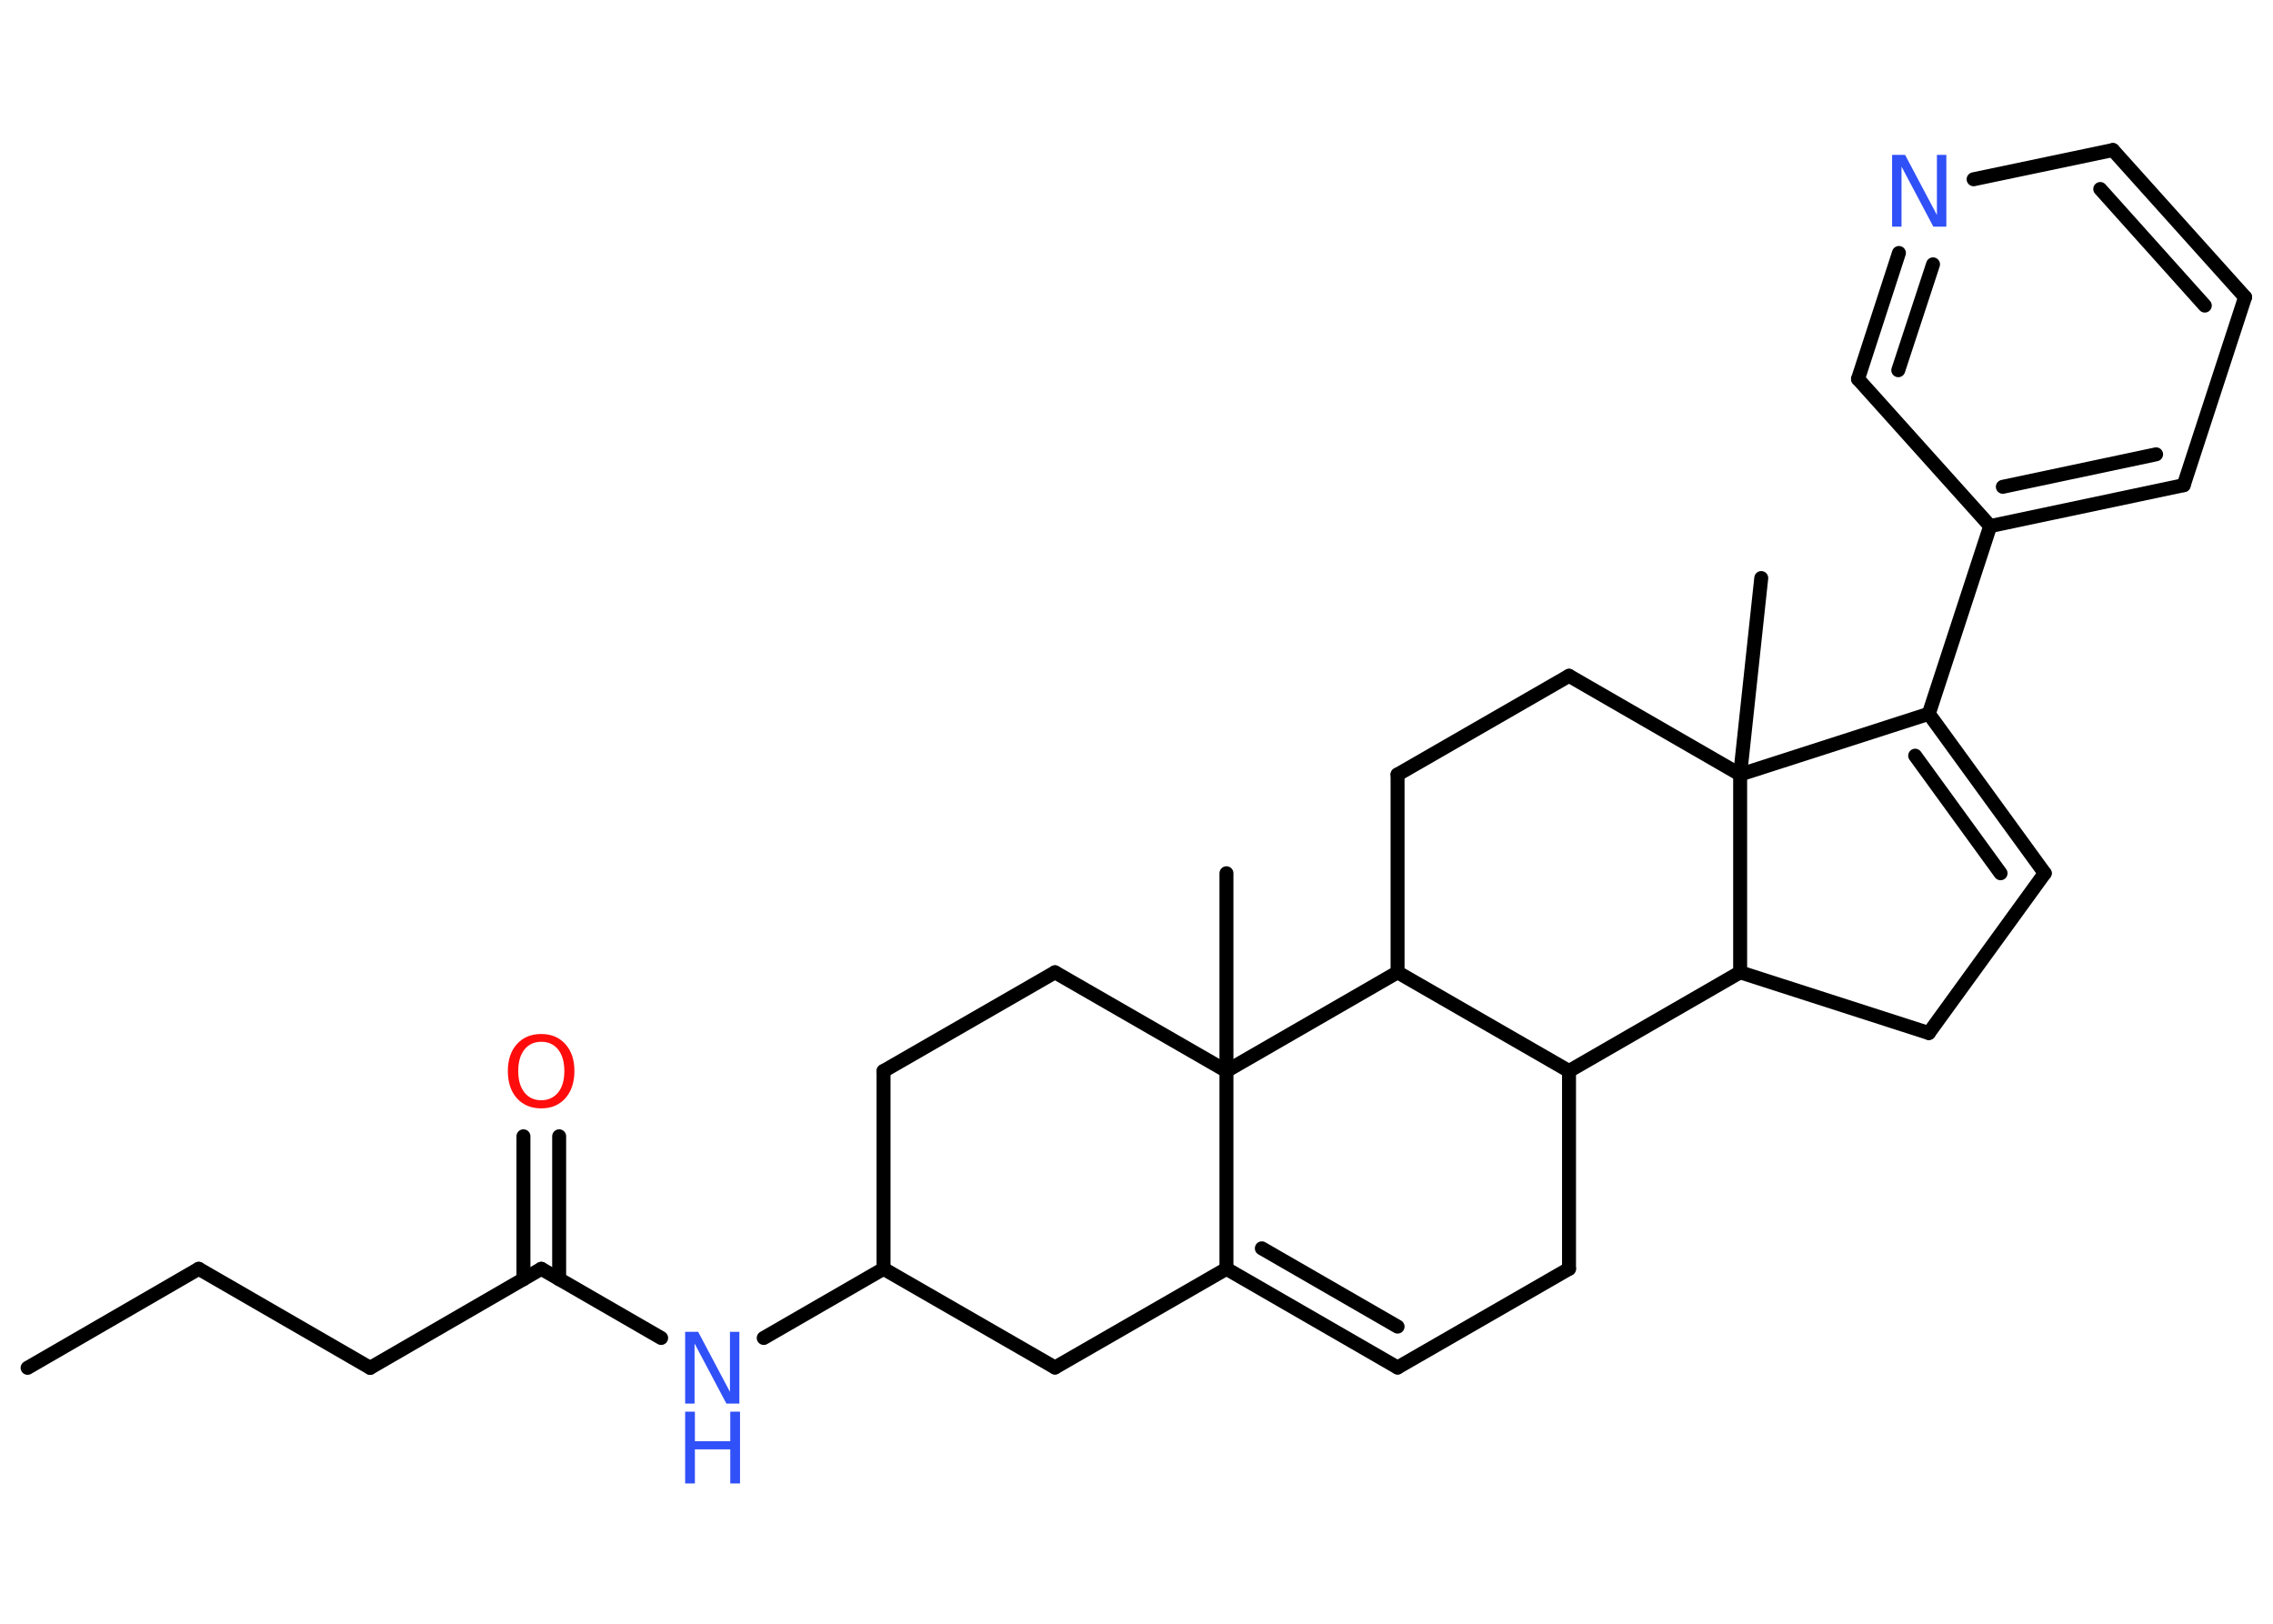 <?xml version='1.0' encoding='UTF-8'?>
<!DOCTYPE svg PUBLIC "-//W3C//DTD SVG 1.1//EN" "http://www.w3.org/Graphics/SVG/1.1/DTD/svg11.dtd">
<svg version='1.2' xmlns='http://www.w3.org/2000/svg' xmlns:xlink='http://www.w3.org/1999/xlink' width='70.0mm' height='50.0mm' viewBox='0 0 70.0 50.0'>
  <desc>Generated by the Chemistry Development Kit (http://github.com/cdk)</desc>
  <g stroke-linecap='round' stroke-linejoin='round' stroke='#000000' stroke-width='.43' fill='#3050F8'>
    <rect x='.0' y='.0' width='70.0' height='50.0' fill='#FFFFFF' stroke='none'/>
    <g id='mol1' class='mol'>
      <line id='mol1bnd1' class='bond' x1='.85' y1='42.12' x2='6.12' y2='39.07'/>
      <line id='mol1bnd2' class='bond' x1='6.12' y1='39.07' x2='11.4' y2='42.12'/>
      <line id='mol1bnd3' class='bond' x1='11.4' y1='42.12' x2='16.67' y2='39.07'/>
      <g id='mol1bnd4' class='bond'>
        <line x1='16.12' y1='39.39' x2='16.12' y2='34.99'/>
        <line x1='17.22' y1='39.39' x2='17.22' y2='34.99'/>
      </g>
      <line id='mol1bnd5' class='bond' x1='16.67' y1='39.07' x2='20.36' y2='41.2'/>
      <line id='mol1bnd6' class='bond' x1='23.52' y1='41.2' x2='27.21' y2='39.07'/>
      <line id='mol1bnd7' class='bond' x1='27.21' y1='39.07' x2='27.21' y2='32.98'/>
      <line id='mol1bnd8' class='bond' x1='27.21' y1='32.98' x2='32.49' y2='29.94'/>
      <line id='mol1bnd9' class='bond' x1='32.49' y1='29.94' x2='37.77' y2='32.98'/>
      <line id='mol1bnd10' class='bond' x1='37.77' y1='32.98' x2='37.77' y2='26.89'/>
      <line id='mol1bnd11' class='bond' x1='37.77' y1='32.98' x2='37.77' y2='39.07'/>
      <g id='mol1bnd12' class='bond'>
        <line x1='37.77' y1='39.07' x2='43.04' y2='42.11'/>
        <line x1='38.86' y1='38.44' x2='43.04' y2='40.85'/>
      </g>
      <line id='mol1bnd13' class='bond' x1='43.04' y1='42.11' x2='48.32' y2='39.07'/>
      <line id='mol1bnd14' class='bond' x1='48.32' y1='39.07' x2='48.32' y2='32.98'/>
      <line id='mol1bnd15' class='bond' x1='48.32' y1='32.98' x2='43.04' y2='29.94'/>
      <line id='mol1bnd16' class='bond' x1='37.77' y1='32.98' x2='43.04' y2='29.94'/>
      <line id='mol1bnd17' class='bond' x1='43.04' y1='29.94' x2='43.04' y2='23.85'/>
      <line id='mol1bnd18' class='bond' x1='43.04' y1='23.85' x2='48.32' y2='20.81'/>
      <line id='mol1bnd19' class='bond' x1='48.32' y1='20.81' x2='53.59' y2='23.85'/>
      <line id='mol1bnd20' class='bond' x1='53.59' y1='23.85' x2='54.24' y2='17.8'/>
      <line id='mol1bnd21' class='bond' x1='53.59' y1='23.85' x2='59.4' y2='21.98'/>
      <line id='mol1bnd22' class='bond' x1='59.4' y1='21.98' x2='61.29' y2='16.2'/>
      <g id='mol1bnd23' class='bond'>
        <line x1='61.29' y1='16.2' x2='67.25' y2='14.94'/>
        <line x1='61.68' y1='14.99' x2='66.4' y2='13.99'/>
      </g>
      <line id='mol1bnd24' class='bond' x1='67.25' y1='14.94' x2='69.14' y2='9.15'/>
      <g id='mol1bnd25' class='bond'>
        <line x1='69.14' y1='9.15' x2='65.07' y2='4.62'/>
        <line x1='67.9' y1='9.41' x2='64.68' y2='5.82'/>
      </g>
      <line id='mol1bnd26' class='bond' x1='65.07' y1='4.62' x2='60.78' y2='5.52'/>
      <g id='mol1bnd27' class='bond'>
        <line x1='58.48' y1='7.79' x2='57.22' y2='11.67'/>
        <line x1='59.53' y1='8.14' x2='58.46' y2='11.4'/>
      </g>
      <line id='mol1bnd28' class='bond' x1='61.29' y1='16.2' x2='57.22' y2='11.67'/>
      <g id='mol1bnd29' class='bond'>
        <line x1='62.97' y1='26.89' x2='59.4' y2='21.98'/>
        <line x1='61.61' y1='26.89' x2='58.98' y2='23.27'/>
      </g>
      <line id='mol1bnd30' class='bond' x1='62.97' y1='26.89' x2='59.4' y2='31.81'/>
      <line id='mol1bnd31' class='bond' x1='59.4' y1='31.81' x2='53.59' y2='29.94'/>
      <line id='mol1bnd32' class='bond' x1='48.32' y1='32.98' x2='53.59' y2='29.94'/>
      <line id='mol1bnd33' class='bond' x1='53.59' y1='23.85' x2='53.59' y2='29.94'/>
      <line id='mol1bnd34' class='bond' x1='37.77' y1='39.07' x2='32.49' y2='42.11'/>
      <line id='mol1bnd35' class='bond' x1='27.21' y1='39.07' x2='32.49' y2='42.11'/>
      <path id='mol1atm5' class='atom' d='M16.67 32.08q-.33 .0 -.52 .24q-.19 .24 -.19 .66q.0 .42 .19 .66q.19 .24 .52 .24q.32 .0 .52 -.24q.19 -.24 .19 -.66q.0 -.42 -.19 -.66q-.19 -.24 -.52 -.24zM16.67 31.84q.46 .0 .74 .31q.28 .31 .28 .83q.0 .52 -.28 .84q-.28 .31 -.74 .31q-.47 .0 -.75 -.31q-.28 -.31 -.28 -.84q.0 -.52 .28 -.83q.28 -.31 .75 -.31z' stroke='none' fill='#FF0D0D'/>
      <g id='mol1atm6' class='atom'>
        <path d='M21.1 41.01h.4l.98 1.85v-1.85h.29v2.21h-.4l-.98 -1.85v1.85h-.29v-2.21z' stroke='none'/>
        <path d='M21.1 43.47h.3v.91h1.09v-.91h.3v2.21h-.3v-1.05h-1.09v1.05h-.3v-2.21z' stroke='none'/>
      </g>
      <path id='mol1atm26' class='atom' d='M58.27 4.77h.4l.98 1.85v-1.85h.29v2.21h-.4l-.98 -1.85v1.85h-.29v-2.21z' stroke='none'/>
    </g>
  </g>
</svg>
